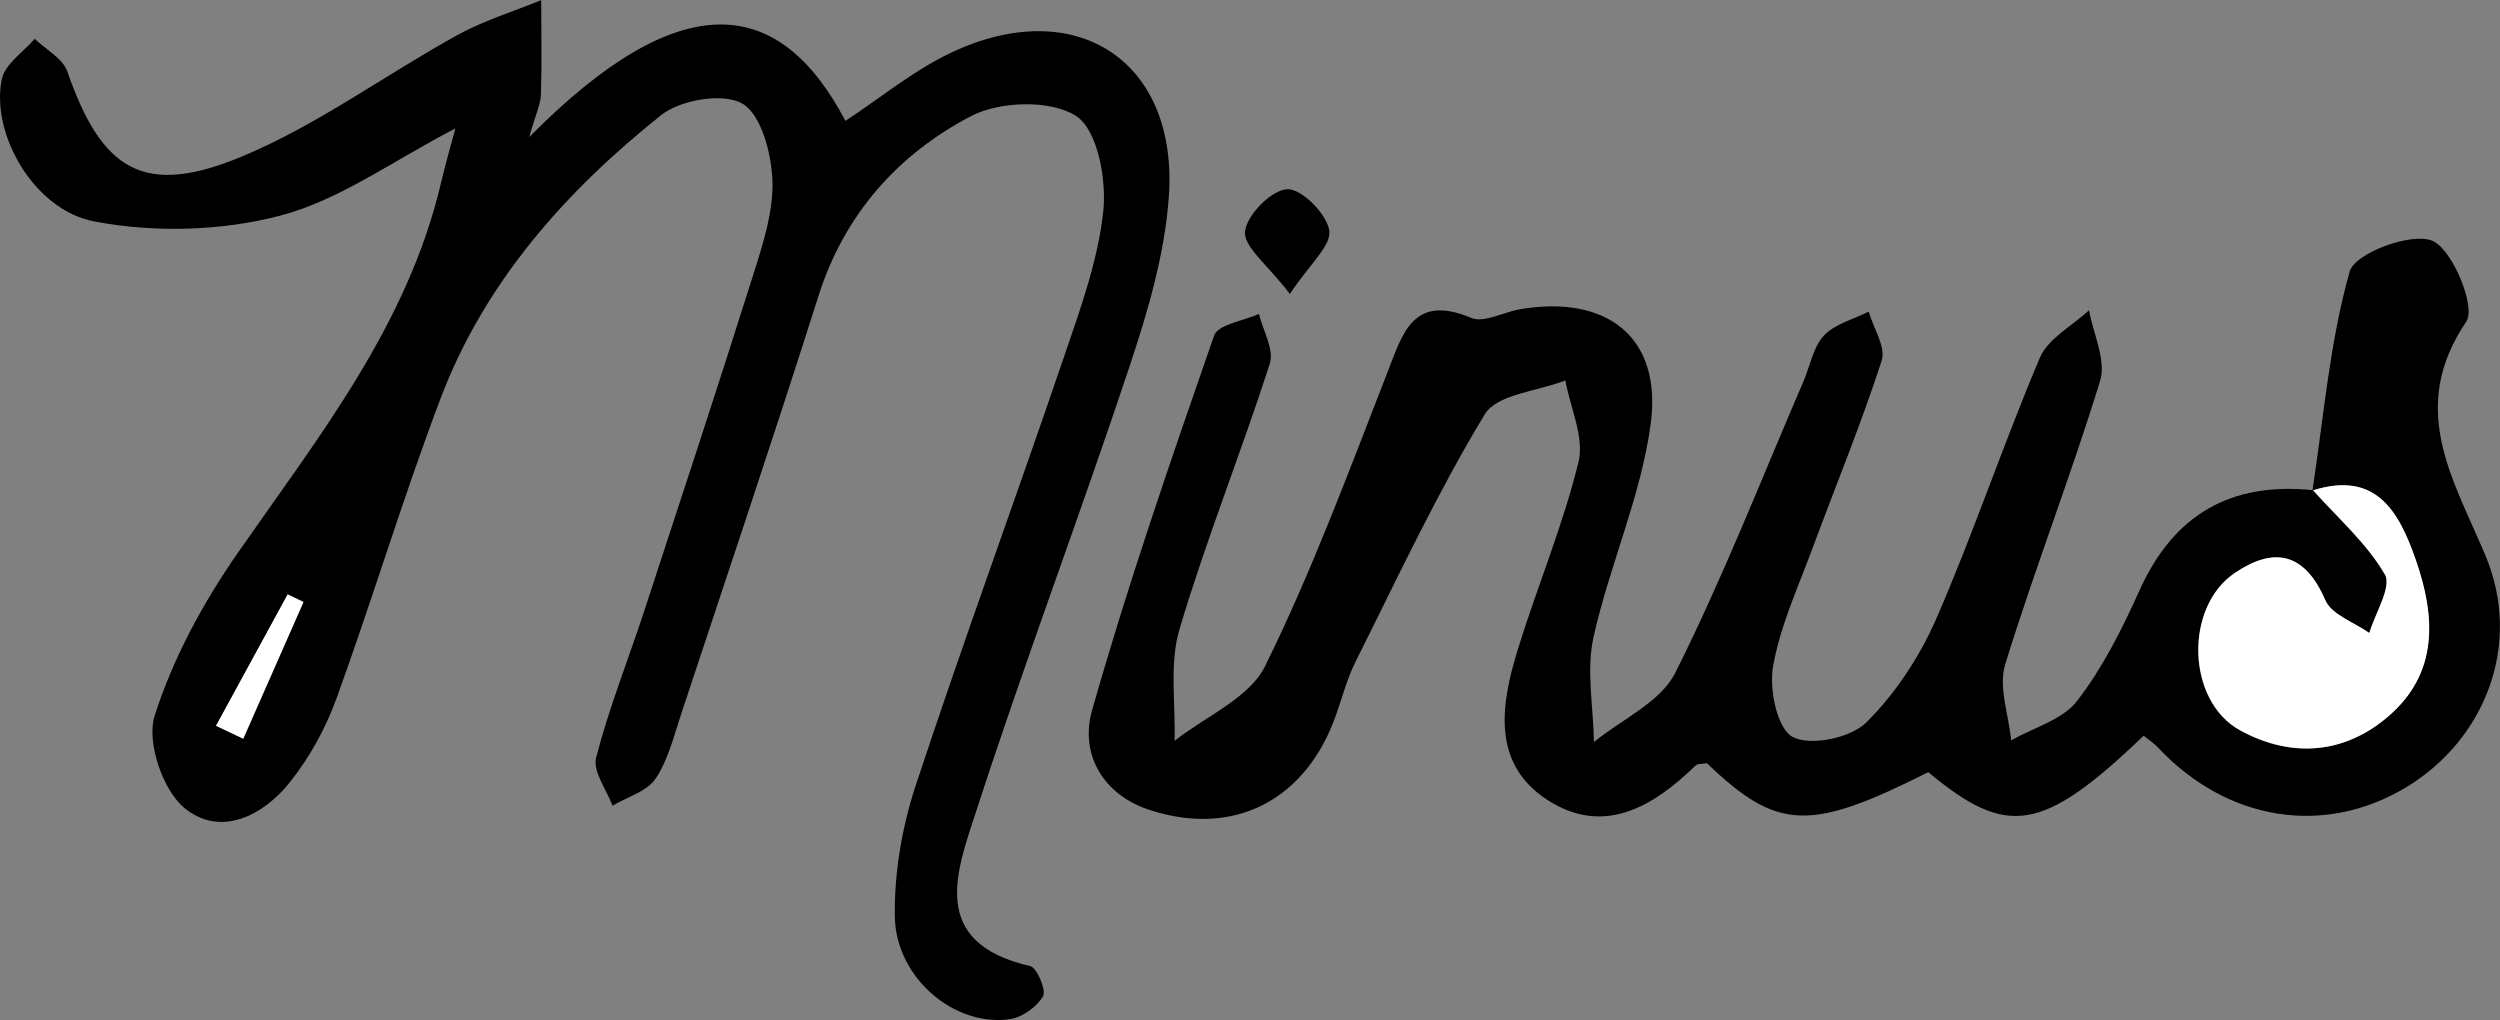 <?xml version="1.0" encoding="UTF-8"?>
<svg id="Calque_1" data-name="Calque 1" xmlns="http://www.w3.org/2000/svg" viewBox="0 0 195.82 79.9">
  <rect x="0" y="0" width="195.82" height="79.9" fill="#808080" stroke="none"/>
  <defs>
    <style>
      .cls-1 {
        fill: #fff;
      }
    </style>
  </defs>
  <path d="m181.13,38.42c.88-5.75,1.35-11.62,2.92-17.17.41-1.42,4.83-3.08,6.47-2.39,1.59.67,3.43,5.19,2.66,6.33-4.57,6.76-1.11,12.16,1.47,18.25,2.99,7.05-.03,14.54-6.22,18.25-6.44,3.85-14.02,2.61-19.42-3.16-.32-.34-.73-.6-1.1-.9-7.92,7.57-10.68,8.02-16.87,2.85-9.3,4.69-11.82,4.59-17.34-.7-.31.06-.72.01-.91.2-3.34,3.25-7.21,5.51-11.58,2.68-4.4-2.85-3.65-7.48-2.33-11.77,1.52-4.93,3.54-9.71,4.76-14.7.47-1.93-.64-4.25-1.03-6.39-2.16.85-5.35,1.07-6.31,2.65-3.76,6.21-6.84,12.83-10.1,19.33-.67,1.33-1.05,2.8-1.55,4.22-2.33,6.63-7.92,9.58-14.52,7.47-3.78-1.2-5.56-4.44-4.59-7.84,2.81-9.89,6.18-19.63,9.56-29.35.3-.87,2.3-1.14,3.51-1.69.32,1.31,1.21,2.81.85,3.9-2.24,6.97-4.99,13.78-7.07,20.79-.81,2.72-.3,5.82-.39,8.75,2.43-1.92,5.85-3.34,7.09-5.85,3.67-7.43,6.56-15.26,9.58-23,1.22-3.13,2.03-6.18,6.57-4.28,1,.42,2.53-.46,3.83-.68,6.79-1.15,11.12,2.18,10.23,8.95-.75,5.68-3.24,11.12-4.49,16.77-.57,2.6,0,5.44.04,8.18,2.18-1.78,5.22-3.12,6.37-5.42,3.72-7.41,6.74-15.17,10.03-22.8.53-1.22.76-2.7,1.61-3.61.86-.92,2.32-1.28,3.51-1.88.37,1.29,1.36,2.77,1.02,3.83-1.58,4.9-3.56,9.68-5.35,14.52-1.15,3.12-2.59,6.21-3.16,9.44-.32,1.79.33,4.89,1.53,5.52,1.4.74,4.53.09,5.76-1.12,2.3-2.27,4.21-5.19,5.51-8.17,2.92-6.71,5.24-13.68,8.1-20.41.64-1.51,2.53-2.49,3.85-3.72.33,1.85,1.36,3.92.87,5.52-2.29,7.47-5.14,14.77-7.44,22.23-.54,1.76.28,3.95.47,5.94,1.76-1,4.02-1.61,5.16-3.08,2.01-2.6,3.53-5.64,4.89-8.66,2.68-5.95,7.15-8.51,13.57-7.86,1.94,2.17,4.21,4.15,5.64,6.61.56.97-.76,3.03-1.22,4.59-1.18-.84-2.95-1.43-3.45-2.57-1.63-3.76-4.04-4.19-7.09-2.13-3.97,2.69-3.77,10.03.42,12.32,3.96,2.17,8.13,1.9,11.59-1.08,3.95-3.39,3.73-7.81,2.15-12.32-1.34-3.82-3.15-6.95-8.08-5.38Z"/>
  <path d="m41.45,10.74c11.95-12.08,19.65-11.02,24.77-1.27,2.74-1.8,5.32-3.94,8.25-5.33,9.79-4.65,17.86.62,17.08,11.32-.32,4.41-1.61,8.82-3.01,13.05-3.88,11.68-8.24,23.21-12.04,34.92-1.55,4.76-3.84,10.39,4.19,12.24.53.12,1.28,1.9,1.01,2.36-.49.84-1.63,1.66-2.59,1.8-4.33.63-8.95-3.23-9.02-8.04-.05-3.42.56-7,1.63-10.25,3.7-11.22,7.78-22.31,11.59-33.5,1.28-3.77,2.7-7.61,3.11-11.52.26-2.49-.46-6.37-2.14-7.44-1.99-1.28-5.98-1.16-8.23.02-5.7,2.98-9.9,7.66-11.94,14.08-3.47,10.94-7.14,21.83-10.75,32.73-.58,1.74-1.02,3.61-2.01,5.08-.68,1.01-2.22,1.43-3.37,2.12-.47-1.26-1.56-2.68-1.29-3.75.99-3.86,2.48-7.58,3.73-11.38,2.9-8.85,5.82-17.7,8.62-26.59.75-2.37,1.56-4.89,1.46-7.3-.09-2.11-.88-5.13-2.36-5.98-1.51-.86-4.84-.3-6.36.91-7.48,5.97-13.81,13.07-17.26,22.16-2.95,7.77-5.34,15.76-8.18,23.57-.84,2.31-2.09,4.58-3.62,6.5-2.13,2.68-5.47,4.34-8.27,2.04-1.71-1.4-2.99-5.19-2.34-7.22,1.43-4.5,3.8-8.86,6.52-12.77,6.37-9.16,13.36-17.92,15.95-29.13.29-1.24.65-2.46,1.09-4.11-4.9,2.53-9.06,5.61-13.72,6.83-4.6,1.21-9.85,1.35-14.54.46C2.59,16.45-.76,10.37.15,6.17c.26-1.17,1.68-2.09,2.57-3.13.87.84,2.19,1.53,2.55,2.55,2.7,7.79,6.01,9.87,13.7,6.66,5.92-2.47,11.22-6.4,16.89-9.52,2.05-1.13,4.35-1.82,6.53-2.72,0,2.46.06,4.92-.02,7.38-.02.78-.41,1.55-.92,3.36Zm-17.68,36.41c-.41-.2-.82-.39-1.23-.59-1.87,3.43-3.74,6.86-5.61,10.29.71.34,1.42.67,2.13,1.01,1.57-3.57,3.15-7.14,4.72-10.71Z"/>
  <path d="m101.04,23.03c-1.76-2.3-3.63-3.69-3.52-4.89.12-1.29,2.07-3.26,3.3-3.32,1.12-.06,3.11,1.94,3.3,3.24.18,1.18-1.55,2.64-3.09,4.97Z"/>
  <path class="cls-1" d="m181.13,38.42c4.93-1.57,6.74,1.55,8.08,5.38,1.58,4.51,1.81,8.93-2.15,12.32-3.47,2.98-7.63,3.25-11.59,1.08-4.19-2.29-4.39-9.64-.42-12.32,3.05-2.06,5.46-1.64,7.09,2.13.49,1.14,2.26,1.73,3.45,2.57.46-1.56,1.78-3.62,1.22-4.59-1.43-2.46-3.71-4.44-5.64-6.61,0,0-.04.05-.04.05Z"/>
  <path class="cls-1" d="m23.77,47.15c-1.57,3.57-3.15,7.14-4.72,10.71-.71-.34-1.42-.67-2.13-1.01,1.87-3.43,3.74-6.86,5.61-10.29.41.2.82.39,1.23.59Z"/>
</svg>